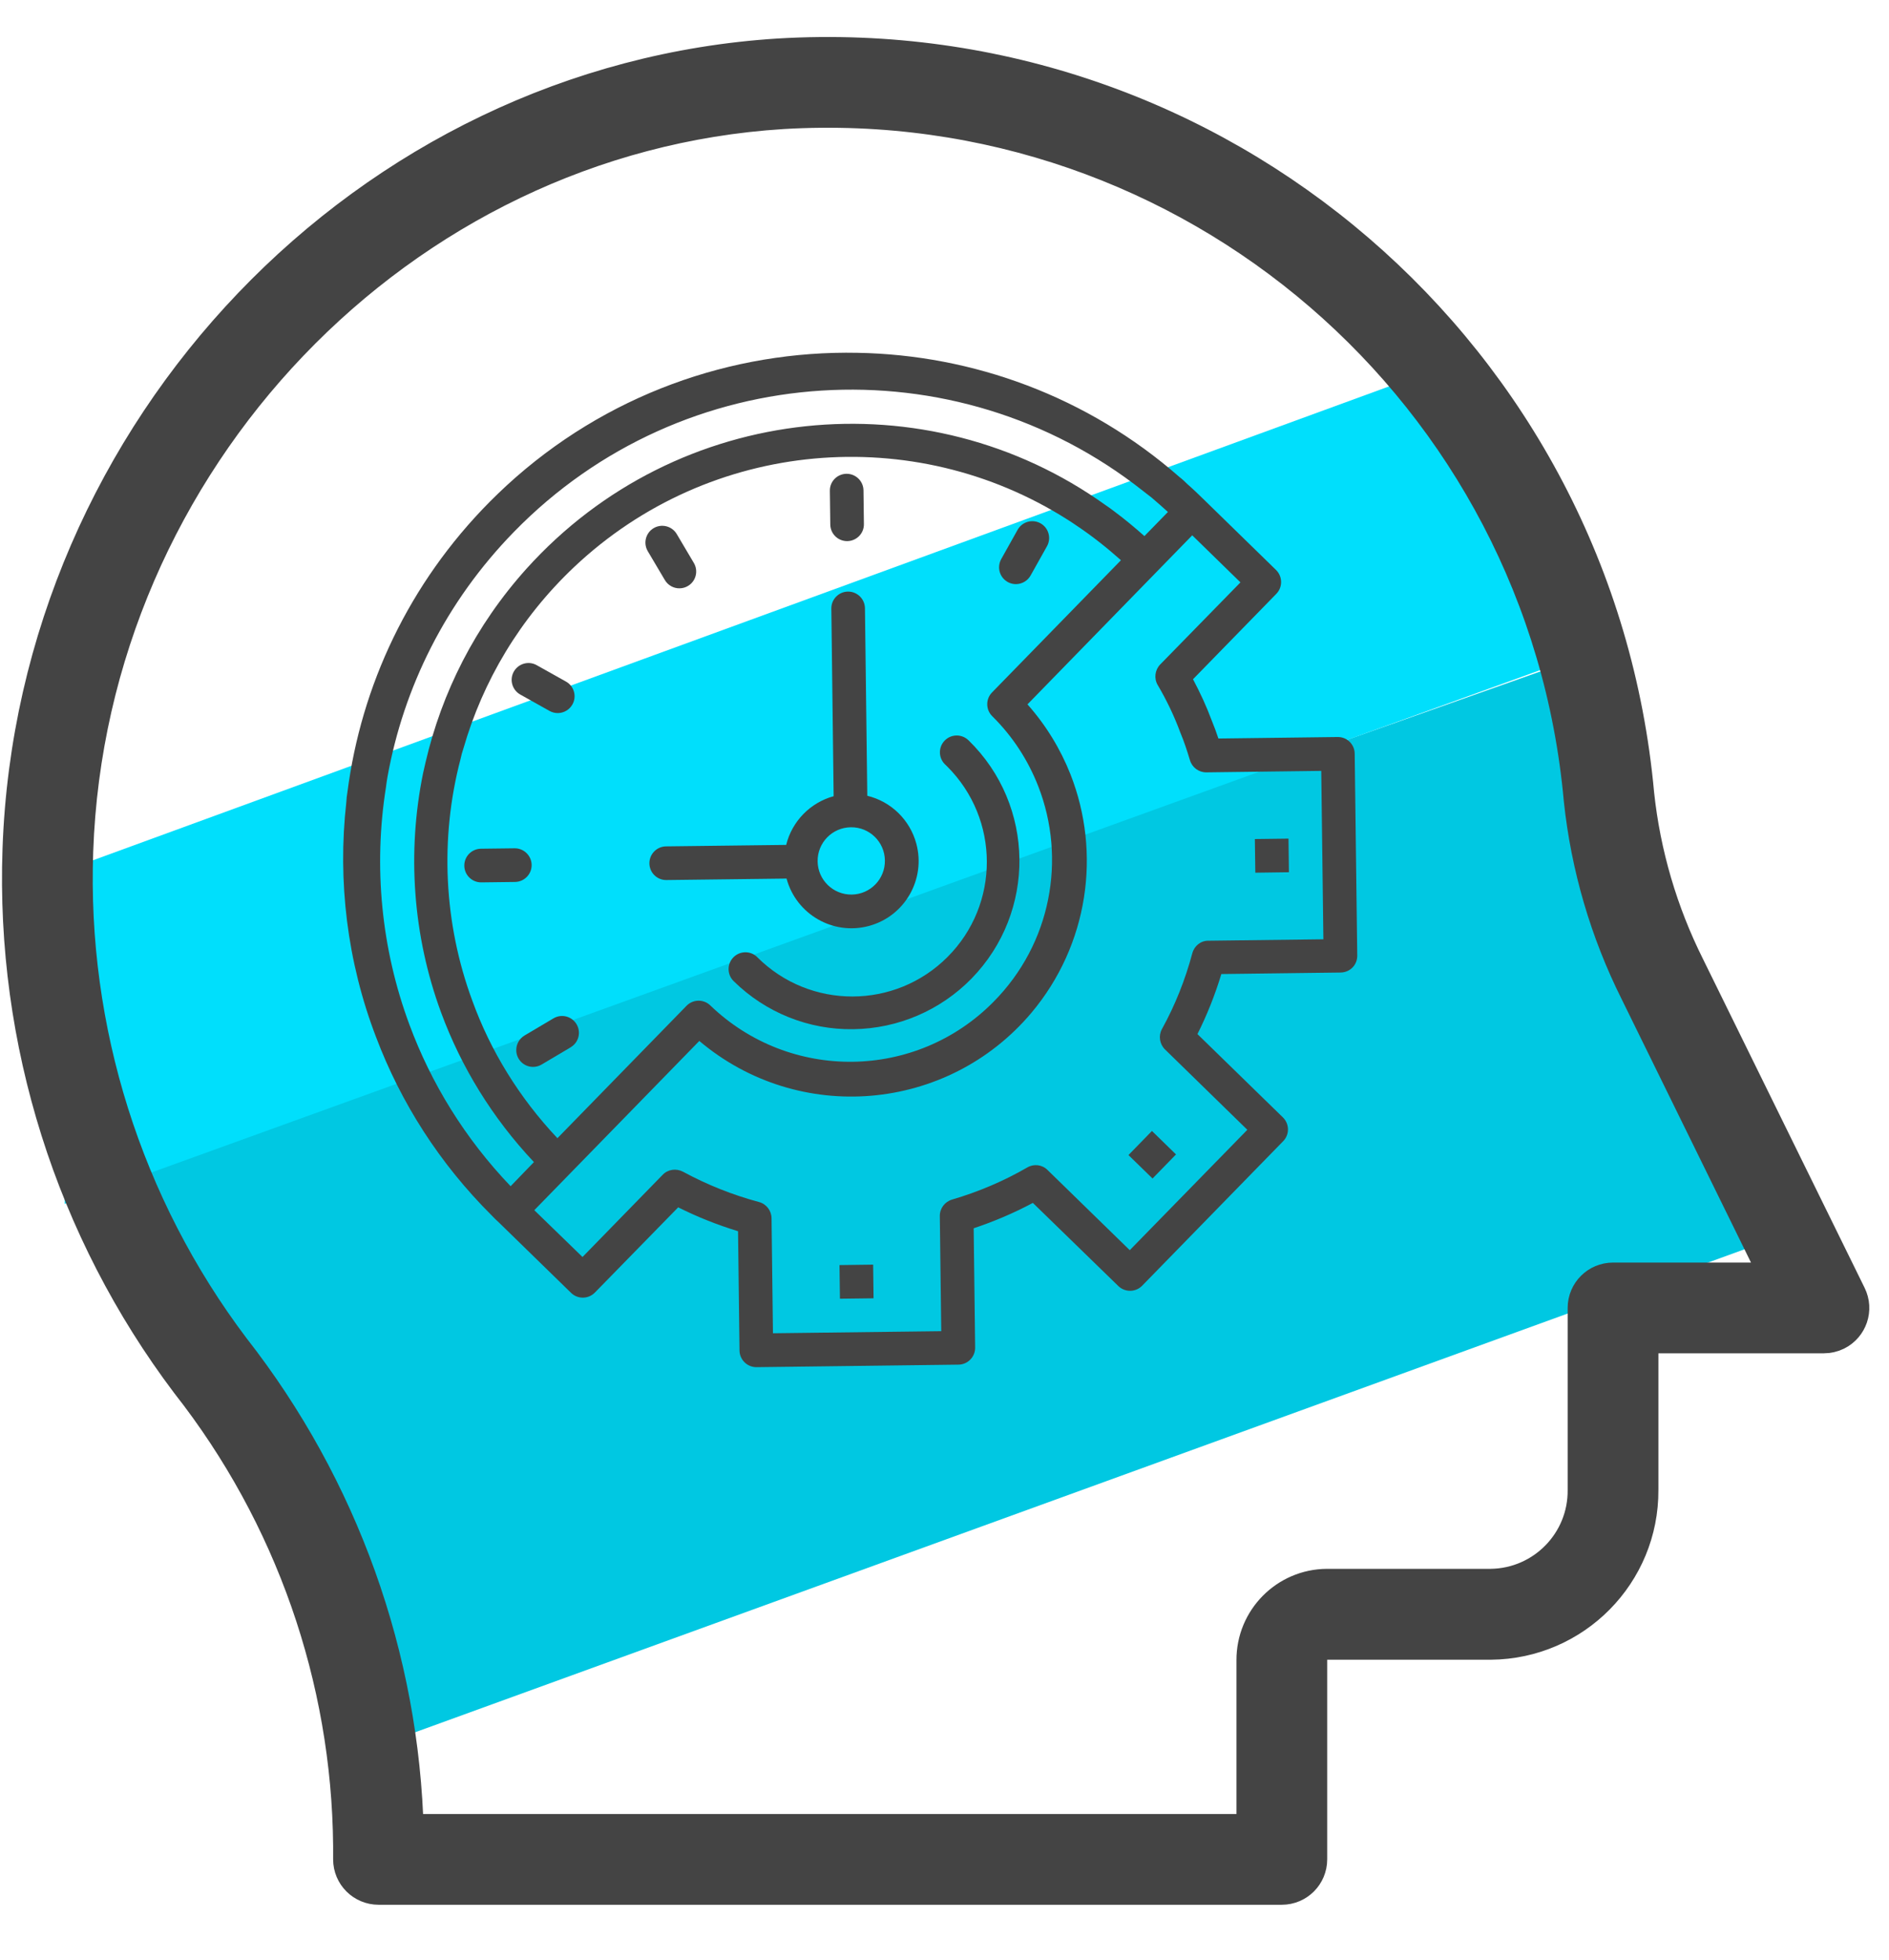 <?xml version="1.0" encoding="UTF-8"?>
<svg width="54px" height="56px" viewBox="0 0 54 56" version="1.1" xmlns="http://www.w3.org/2000/svg" xmlns:xlink="http://www.w3.org/1999/xlink">
    <title>Group 32</title>
    <g id="Page-1" stroke="none" stroke-width="1" fill="none" fill-rule="evenodd">
        <g id="Group-32" transform="translate(0, 1)">
            <polygon id="Fill-1" fill="#00C8E2" points="47.93 28.437 51.771 34.009 10.827 48.879 9.284 42.63 4.502 36.15 3.62 32.479 45.153 17.792"></polygon>
            <polygon id="Fill-2" fill="#00DFFC" points="43.806 14.769 45.23 17.715 1.848 33.402 2.025 26.783 2.065 23.8 41.394 9.426"></polygon>
            <g id="Group-31" transform="translate(0, 0.487)">
                <path d="M11.564,50.9 L35.896,50.9 L35.896,45.954 C35.892,44.823 36.803,43.901 37.934,43.894 L42.616,43.894 C44.151,43.876 45.38,42.619 45.364,41.086 L45.364,35.887 C45.364,35.475 45.699,35.142 46.112,35.142 L50.938,35.142 L46.852,26.824 C45.996,25.114 45.454,23.264 45.252,21.362 C44.202,9.689 34.068,0.96 22.367,1.652 C11.401,2.335 2.505,11.638 2.115,22.831 C1.932,27.959 3.52,32.994 6.613,37.09 C9.704,41.04 11.442,45.883 11.564,50.9 M36.643,52.393 L10.821,52.393 C10.408,52.393 10.073,52.059 10.073,51.646 L10.073,51.261 C10.031,46.446 8.396,41.78 5.422,37.994 C2.123,33.624 0.428,28.251 0.622,22.779 C1.04,10.829 10.549,0.892 22.273,0.162 C34.774,-0.58 45.607,8.739 46.738,21.213 C46.922,22.938 47.416,24.615 48.192,26.166 L52.809,35.556 C52.993,35.926 52.842,36.374 52.472,36.558 C52.368,36.609 52.253,36.635 52.137,36.635 L46.858,36.635 L46.858,41.089 C46.873,43.446 44.975,45.371 42.616,45.391 L37.934,45.391 C37.626,45.397 37.385,45.65 37.39,45.957 L37.39,51.646 C37.39,52.059 37.056,52.393 36.643,52.393" id="Fill-3" fill="#444444"></path>
                <path d="M11.564,50.9 L35.896,50.9 L35.896,45.954 C35.892,44.823 36.803,43.901 37.934,43.894 L42.616,43.894 C44.151,43.876 45.38,42.619 45.364,41.086 L45.364,35.887 C45.364,35.475 45.699,35.142 46.112,35.142 L50.938,35.142 L46.852,26.824 C45.996,25.114 45.454,23.264 45.252,21.362 C44.202,9.689 34.068,0.96 22.367,1.652 C11.401,2.335 2.505,11.638 2.115,22.831 C1.932,27.959 3.52,32.994 6.613,37.09 C9.704,41.04 11.442,45.883 11.564,50.9 Z M36.643,52.393 L10.821,52.393 C10.408,52.393 10.073,52.059 10.073,51.646 L10.073,51.261 C10.031,46.446 8.396,41.78 5.422,37.994 C2.123,33.624 0.428,28.251 0.622,22.779 C1.04,10.829 10.549,0.892 22.273,0.162 C34.774,-0.58 45.607,8.739 46.738,21.213 C46.922,22.938 47.416,24.615 48.192,26.166 L52.809,35.556 C52.993,35.926 52.842,36.374 52.472,36.558 C52.368,36.609 52.253,36.635 52.137,36.635 L46.858,36.635 L46.858,41.089 C46.873,43.446 44.975,45.371 42.616,45.391 L37.934,45.391 C37.626,45.397 37.385,45.65 37.39,45.957 L37.39,51.646 C37.39,52.059 37.056,52.393 36.643,52.393 Z" id="Stroke-5" stroke="#444444" stroke-width="1.1" stroke-linecap="round" stroke-linejoin="round"></path>
                <polygon id="Fill-7" fill="#444444" points="23.998 34.664 24.96 34.651 24.972 35.613 24.011 35.625"></polygon>
                <polygon id="Fill-9" fill="#444444" points="32.259 31.52 32.93 30.831 33.618 31.502 32.947 32.19"></polygon>
                <polygon id="Fill-11" fill="#444444" points="35.872 22.489 36.834 22.477 36.846 23.438 35.885 23.451"></polygon>
                <path d="M15.051,14.764 C13.587,16.39 12.625,18.304 12.162,20.31 L13.249,19.897 C13.8,17.984 14.858,16.186 16.411,14.718 C20.303,11.042 26.131,10.576 30.515,13.361 L31.607,12.949 C26.502,9.292 19.357,9.986 15.051,14.764 L15.051,14.764 Z M37.831,25.354 L34.544,25.395 C34.327,25.392 34.141,25.541 34.084,25.753 C33.883,26.507 33.593,27.238 33.214,27.923 C33.111,28.112 33.15,28.353 33.304,28.502 L35.657,30.798 L32.296,34.238 L29.943,31.944 C29.789,31.792 29.554,31.765 29.367,31.874 C28.692,32.264 27.967,32.572 27.213,32.793 C27.008,32.855 26.864,33.044 26.866,33.261 L26.907,36.553 L22.096,36.612 L22.056,33.322 C22.052,33.11 21.91,32.918 21.698,32.862 C20.944,32.66 20.213,32.369 19.527,31.997 C19.332,31.894 19.098,31.926 18.946,32.081 L16.652,34.433 L15.274,33.095 L19.991,28.259 C22.832,30.66 27.082,30.3 29.481,27.459 C31.119,25.513 31.485,22.885 30.6,20.637 C30.315,19.919 29.907,19.244 29.372,18.641 L34.082,13.81 L35.46,15.155 L33.166,17.501 C33.016,17.656 32.984,17.897 33.092,18.083 C33.349,18.519 33.567,18.974 33.742,19.448 C33.85,19.705 33.936,19.968 34.016,20.236 C34.077,20.442 34.267,20.585 34.484,20.584 L37.77,20.542 L37.831,25.354 Z M28.367,18.981 C28.961,19.567 29.397,20.254 29.683,20.989 C30.484,23.051 30.056,25.474 28.398,27.144 C26.184,29.384 22.581,29.43 20.307,27.246 C20.117,27.06 19.812,27.064 19.626,27.254 L15.935,31.038 C14.835,29.872 14.019,28.533 13.504,27.114 C12.682,24.894 12.571,22.47 13.165,20.204 C13.187,20.098 13.215,19.998 13.249,19.897 C13.8,17.984 14.858,16.186 16.411,14.718 C20.303,11.042 26.131,10.576 30.515,13.361 C30.603,13.419 30.698,13.477 30.787,13.541 C31.225,13.833 31.64,14.163 32.044,14.522 L28.358,18.301 C28.173,18.491 28.177,18.795 28.367,18.981 L28.367,18.981 Z M11.704,27.793 C10.896,25.62 10.674,23.275 11.033,21.011 C11.043,20.918 11.06,20.817 11.076,20.718 C11.536,18.158 12.744,15.708 14.692,13.712 C19.536,8.745 27.311,8.301 32.675,12.542 C32.758,12.605 32.841,12.669 32.92,12.732 C33.079,12.866 33.233,13.004 33.387,13.143 L32.715,13.832 C32.436,13.585 32.158,13.353 31.862,13.133 C31.778,13.07 31.695,13.006 31.607,12.949 C26.502,9.292 19.357,9.986 15.051,14.764 C13.587,16.39 12.625,18.304 12.162,20.31 C12.14,20.411 12.118,20.505 12.095,20.605 C11.631,22.876 11.802,25.257 12.609,27.446 C13.181,28.996 14.067,30.451 15.263,31.721 L14.597,32.41 C13.287,31.042 12.323,29.464 11.704,27.793 L11.704,27.793 Z M38.239,19.574 L34.83,19.617 C34.775,19.447 34.708,19.271 34.642,19.109 C34.49,18.699 34.309,18.308 34.104,17.923 L36.486,15.482 C36.671,15.292 36.667,14.986 36.477,14.8 L34.41,12.784 C34.256,12.634 34.101,12.484 33.941,12.345 C33.87,12.275 33.798,12.206 33.721,12.148 C31.087,9.839 27.809,8.654 24.516,8.595 C20.923,8.523 17.307,9.789 14.481,12.389 C14.319,12.537 14.162,12.692 14.006,12.846 C11.681,15.188 10.322,18.121 9.931,21.154 C9.915,21.249 9.904,21.343 9.9,21.437 C9.646,23.693 9.926,26.002 10.751,28.151 C11.456,30.015 12.558,31.756 14.061,33.25 C14.127,33.321 14.193,33.384 14.257,33.442 L16.325,35.458 C16.515,35.644 16.821,35.639 17.006,35.449 L19.387,33.014 C19.937,33.289 20.508,33.516 21.098,33.696 L21.14,37.106 C21.144,37.371 21.363,37.584 21.627,37.581 L27.402,37.509 C27.666,37.505 27.879,37.286 27.876,37.022 L27.834,33.612 C28.418,33.418 28.984,33.176 29.526,32.887 L31.968,35.262 C32.158,35.447 32.463,35.444 32.649,35.255 L36.681,31.124 C36.867,30.936 36.864,30.63 36.674,30.444 L34.231,28.063 C34.506,27.514 34.734,26.941 34.914,26.347 L38.323,26.304 C38.593,26.3 38.803,26.087 38.799,25.817 L38.726,20.049 C38.723,19.785 38.509,19.57 38.239,19.574 L38.239,19.574 Z M15.051,14.764 C13.587,16.39 12.625,18.304 12.162,20.31 L13.249,19.897 C13.8,17.984 14.858,16.186 16.411,14.718 C20.303,11.042 26.131,10.576 30.515,13.361 L31.607,12.949 C26.502,9.292 19.357,9.986 15.051,14.764 L15.051,14.764 Z" id="Fill-13" fill="#444444"></path>
                <path d="M24.347,24.076 C23.817,24.083 23.379,23.658 23.373,23.127 C23.366,22.595 23.791,22.159 24.323,22.153 C24.855,22.146 25.29,22.571 25.296,23.102 C25.304,23.634 24.878,24.07 24.347,24.076 M24.793,21.253 L24.726,15.894 C24.723,15.629 24.505,15.415 24.238,15.418 C23.973,15.423 23.761,15.64 23.765,15.906 L23.831,21.265 C23.161,21.449 22.641,21.982 22.474,22.657 L19.038,22.699 C18.773,22.703 18.561,22.921 18.564,23.186 C18.567,23.452 18.785,23.665 19.05,23.661 L22.485,23.619 C22.761,24.643 23.816,25.249 24.839,24.973 C25.864,24.697 26.47,23.642 26.194,22.619 C26.011,21.942 25.474,21.418 24.793,21.253" id="Fill-15" fill="#444444"></path>
                <path d="M24.221,13.976 C23.956,13.979 23.738,13.767 23.735,13.501 L23.723,12.539 C23.718,12.273 23.931,12.056 24.197,12.052 C24.462,12.049 24.681,12.261 24.684,12.527 L24.696,13.49 C24.7,13.755 24.487,13.972 24.221,13.976" id="Fill-17" fill="#444444"></path>
                <path d="M29.047,15.205 C28.781,15.208 28.563,14.995 28.56,14.729 C28.56,14.645 28.58,14.562 28.621,14.49 L29.092,13.649 C29.224,13.418 29.517,13.338 29.748,13.469 C29.977,13.6 30.058,13.89 29.931,14.12 L29.461,14.959 C29.377,15.109 29.218,15.203 29.047,15.205" id="Fill-19" fill="#444444"></path>
                <path d="M19.427,15.325 C19.255,15.328 19.095,15.238 19.007,15.09 L18.517,14.263 C18.382,14.033 18.459,13.738 18.688,13.604 C18.915,13.471 19.208,13.546 19.344,13.771 L19.834,14.599 C19.97,14.827 19.895,15.122 19.667,15.257 C19.593,15.302 19.511,15.324 19.427,15.325" id="Fill-21" fill="#444444"></path>
                <path d="M15.95,18.89 C15.866,18.891 15.783,18.87 15.708,18.828 L14.869,18.358 C14.639,18.226 14.558,17.933 14.689,17.703 C14.82,17.474 15.11,17.392 15.339,17.519 L16.18,17.99 C16.412,18.12 16.493,18.413 16.364,18.643 C16.28,18.793 16.122,18.887 15.95,18.89" id="Fill-23" fill="#444444"></path>
                <path d="M14.722,23.716 L13.76,23.728 C13.495,23.731 13.275,23.518 13.273,23.252 C13.27,22.987 13.482,22.77 13.748,22.766 L14.71,22.754 C14.975,22.751 15.193,22.963 15.198,23.229 C15.201,23.494 14.987,23.713 14.722,23.716" id="Fill-25" fill="#444444"></path>
                <path d="M15.244,29.001 C14.979,29.004 14.761,28.792 14.758,28.525 C14.756,28.354 14.845,28.195 14.992,28.105 L15.819,27.615 C16.048,27.477 16.342,27.551 16.48,27.778 C16.617,28.006 16.545,28.301 16.317,28.437 C16.315,28.44 16.314,28.441 16.312,28.442 L15.485,28.932 C15.411,28.976 15.329,29 15.244,29.001" id="Fill-27" fill="#444444"></path>
                <path d="M24.395,27.923 C23.119,27.944 21.888,27.45 20.978,26.555 C20.785,26.373 20.777,26.068 20.959,25.876 C21.141,25.683 21.446,25.674 21.639,25.856 L21.651,25.869 C23.155,27.367 25.59,27.361 27.088,25.858 C28.589,24.354 28.583,21.919 27.079,20.418 C27.06,20.401 27.041,20.381 27.021,20.362 C26.827,20.18 26.817,19.876 26.999,19.682 C27.181,19.488 27.486,19.48 27.679,19.661 C27.683,19.665 27.687,19.668 27.691,19.672 C29.593,21.528 29.629,24.573 27.774,26.475 C26.884,27.386 25.668,27.907 24.395,27.923" id="Fill-29" fill="#444444"></path>
            </g>
        </g>
    </g>
</svg>
